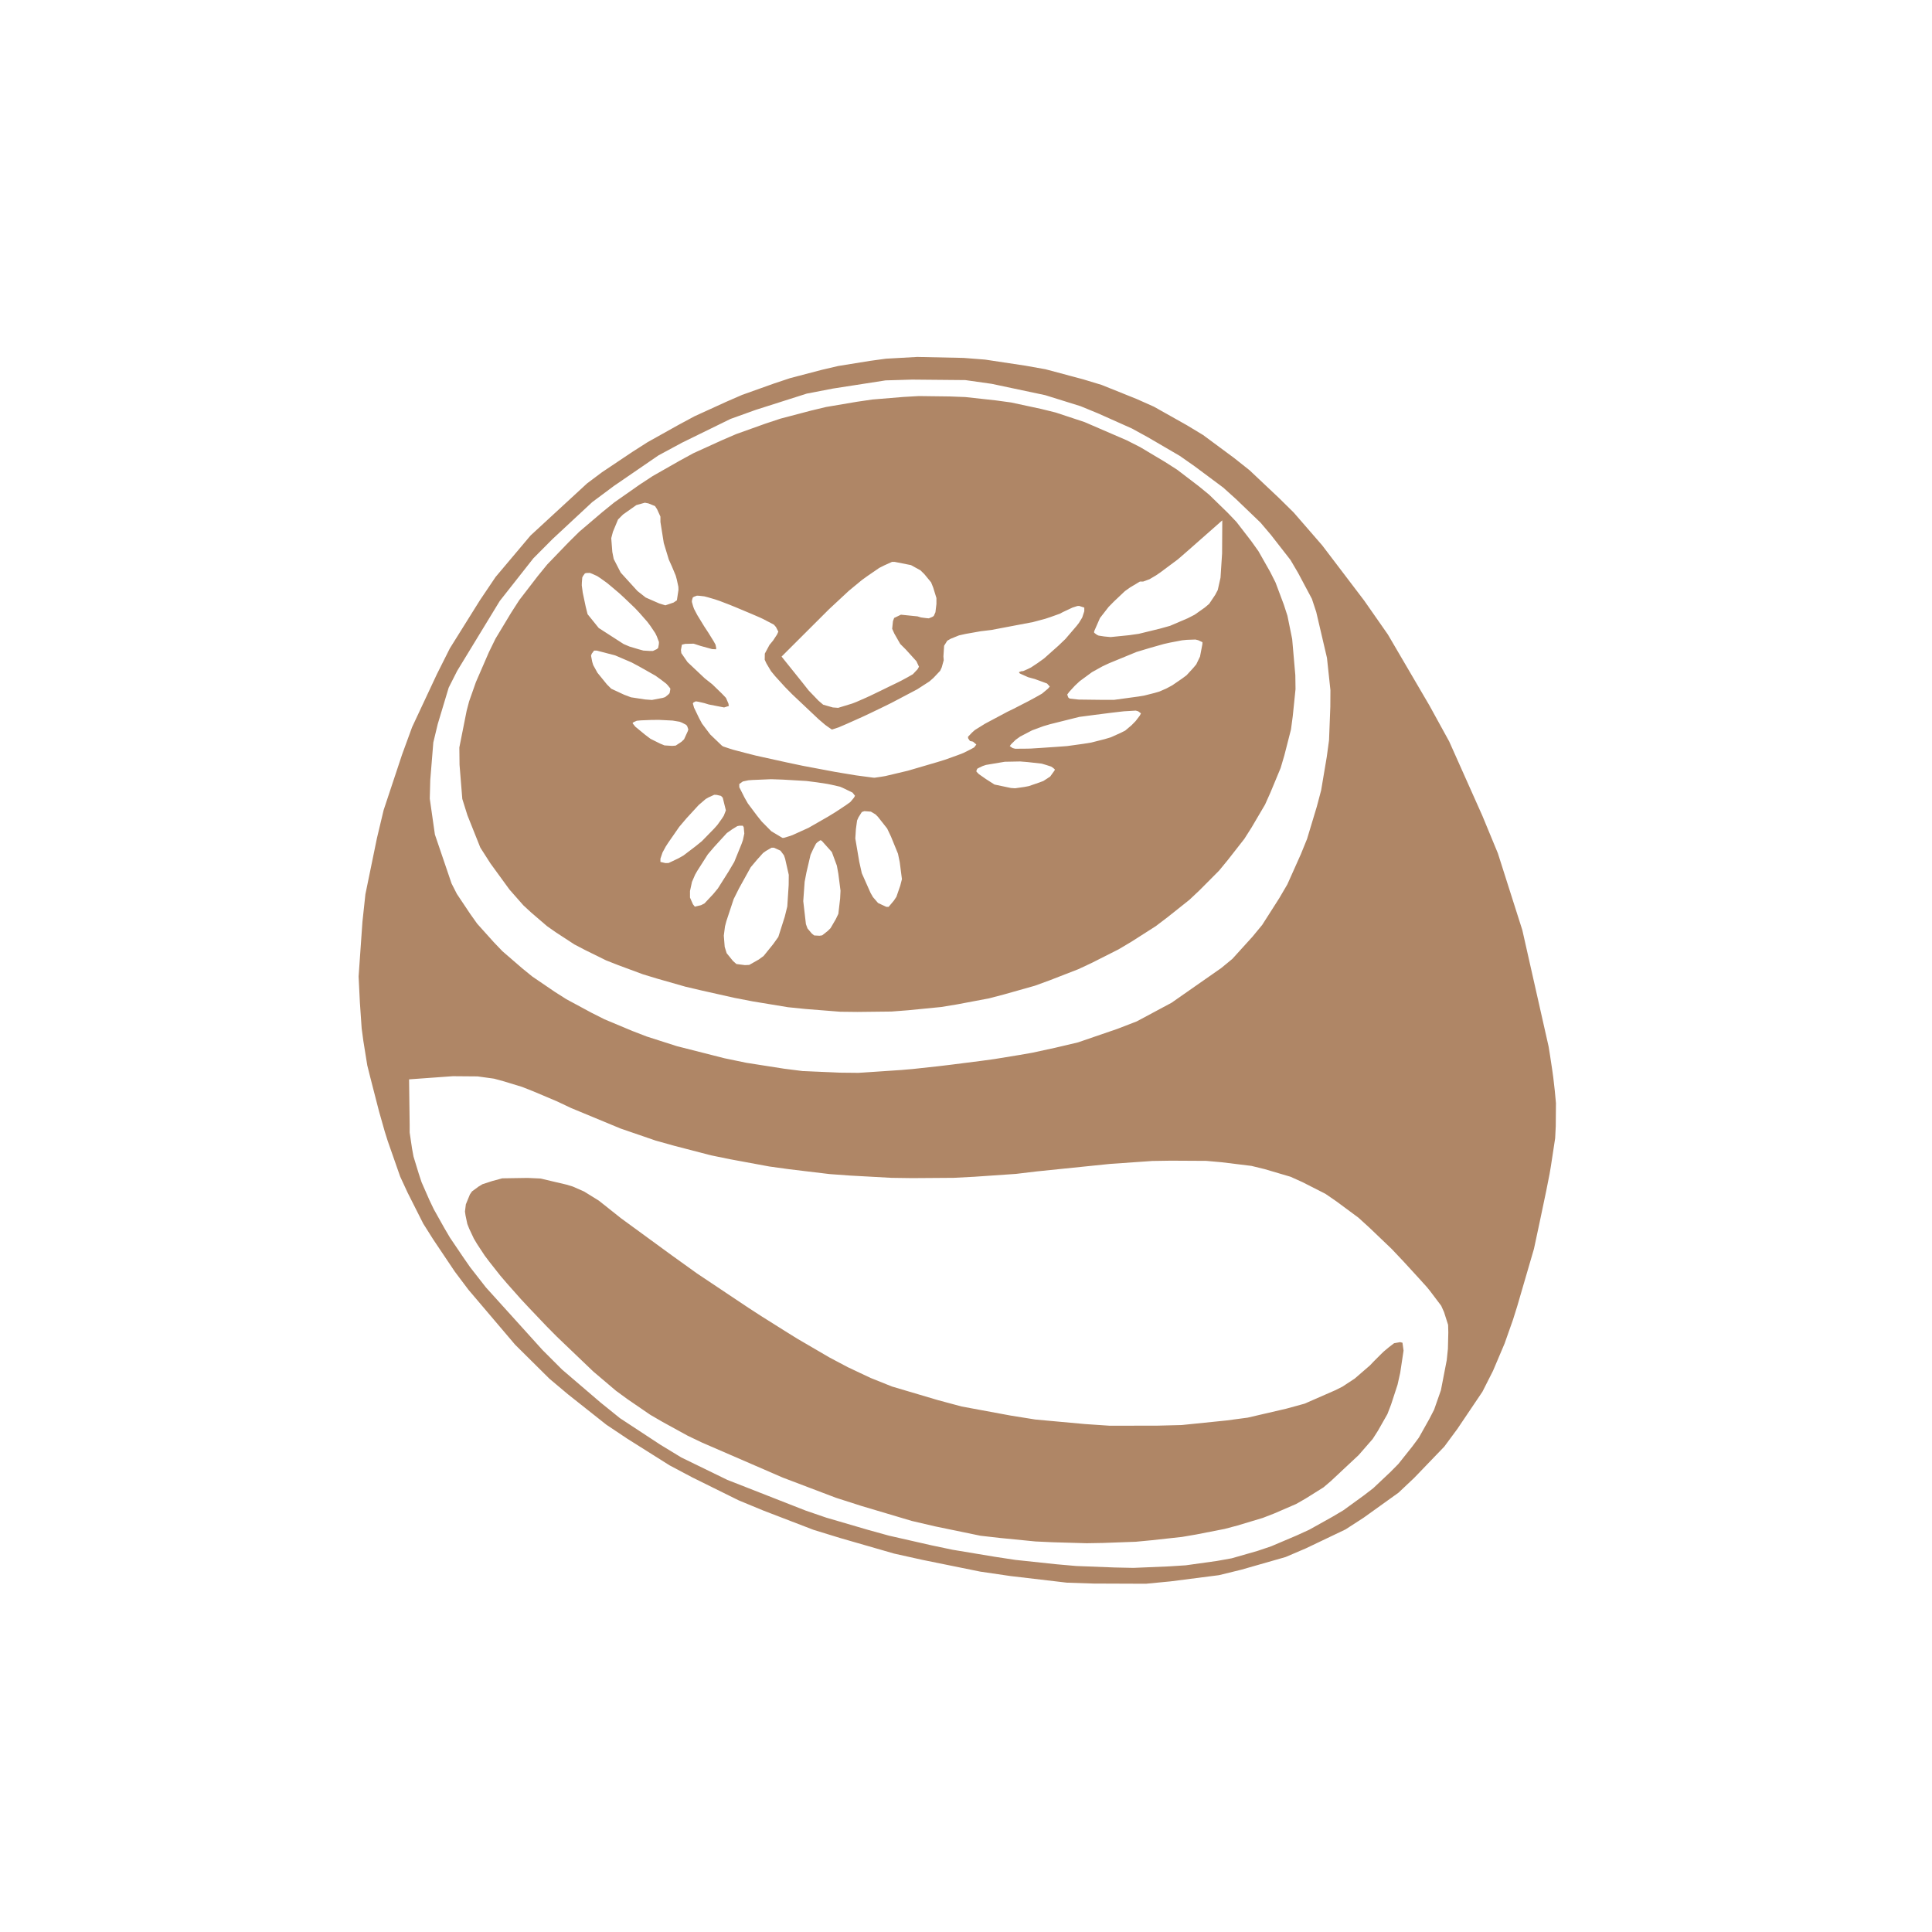 <svg xmlns="http://www.w3.org/2000/svg" width="196" height="196" viewBox="0 0 196 196">
<g>
<path d="M 102.52,159.89 L 99.45,159.44 L 93.59,158.25 L 90.71,157.61 L 85.23,156.03 L 82.53,155.20 L 77.43,153.24 L 74.94,152.21 L 70.23,149.88 L 67.93,148.66 L 63.63,145.95 L 61.52,144.54 L 57.63,141.46 L 55.74,139.87 L 52.26,136.42 L 47.52,130.84 L 46.13,128.99 L 43.95,125.74 L 42.94,124.14 L 41.35,120.99 L 40.60,119.37 L 39.34,115.77 L 39.04,114.82 L 38.45,112.74 L 37.56,109.28 L 37.26,108.08 L 36.86,105.59 L 36.69,104.32 L 36.51,101.70 L 36.38,99.06 L 36.77,93.51 L 37.07,90.72 L 38.24,85.03 L 38.92,82.18 L 40.79,76.55 L 41.81,73.76 L 44.32,68.40 L 45.64,65.77 L 48.69,60.89 L 50.28,58.53 L 53.82,54.33 L 59.56,49.04 L 61.07,47.91 L 64.16,45.84 L 65.71,44.85 L 68.88,43.08 L 70.46,42.23 L 73.68,40.76 L 75.29,40.06 L 78.54,38.90 L 80.16,38.36 L 83.41,37.51 L 85.04,37.13 L 88.26,36.61 L 89.87,36.39 L 93.05,36.21 L 97.75,36.31 L 99.93,36.48 L 104.04,37.10 L 106.06,37.46 L 109.88,38.48 L 111.76,39.05 L 115.32,40.48 L 117.07,41.26 L 120.41,43.14 L 122.05,44.13 L 125.21,46.47 L 126.76,47.70 L 129.76,50.53 L 131.25,52.00 L 134.14,55.33 L 138.39,60.92 L 140.80,64.37 L 145.02,71.58 L 147.02,75.22 L 150.39,82.77 L 151.96,86.57 L 154.44,94.36 L 157.11,106.19 L 157.25,107.07 L 157.48,108.59 L 157.58,109.32 L 157.73,110.63 L 157.85,111.91 L 157.83,114.26 L 157.77,115.47 L 157.34,118.29 L 157.21,119.06 L 156.86,120.83 L 156.21,123.93 L 155.62,126.69 L 153.92,132.52 L 153.49,133.89 L 152.64,136.30 L 151.46,139.08 L 150.39,141.19 L 147.85,144.96 L 146.52,146.76 L 143.47,149.93 L 141.88,151.43 L 138.34,153.97 L 136.50,155.16 L 132.48,157.08 L 130.42,157.96 L 125.95,159.24 L 123.66,159.80 L 118.75,160.43 L 116.25,160.67 L 110.93,160.65 L 108.23,160.56 M 127.57,157.34 L 128.96,156.87 L 131.55,155.77 L 132.82,155.19 L 135.15,153.89 L 136.28,153.22 L 138.32,151.74 L 139.31,150.98 L 141.04,149.35 L 141.87,148.51 L 143.28,146.74 L 143.94,145.85 L 145.00,143.96 L 145.49,143.01 L 146.18,141.04 L 146.77,137.99 L 146.89,136.83 L 146.93,135.17 L 146.91,134.41 L 146.50,133.12 L 146.21,132.47 L 145.10,131.00 L 144.77,130.59 L 143.93,129.66 L 142.39,127.98 L 141.19,126.71 L 138.93,124.55 L 137.81,123.53 L 135.58,121.88 L 134.46,121.11 L 132.12,119.92 L 130.92,119.38 L 128.31,118.61 L 126.96,118.28 L 123.94,117.91 L 122.37,117.77 L 118.78,117.75 L 116.90,117.78 L 112.60,118.08 L 105.17,118.84 L 103.08,119.09 L 98.86,119.38 L 96.75,119.49 L 92.53,119.52 L 90.42,119.49 L 86.24,119.26 L 84.17,119.11 L 80.08,118.62 L 78.05,118.34 L 74.10,117.61 L 72.14,117.21 L 68.37,116.23 L 66.51,115.71 L 62.96,114.49 L 57.94,112.41 L 56.48,111.72 L 54.09,110.71 L 52.95,110.26 L 51.04,109.68 L 50.12,109.43 L 48.45,109.20 L 45.94,109.18 L 41.50,109.50 L 41.56,114.13 L 41.56,114.89 L 41.80,116.51 L 41.95,117.33 L 42.48,119.06 L 42.77,119.94 L 43.57,121.76 L 44.01,122.68 L 45.08,124.59 L 45.65,125.56 L 46.99,127.54 L 47.69,128.55 L 49.29,130.60 L 55.04,136.96 L 57.02,138.94 L 60.92,142.28 L 62.89,143.87 L 67.00,146.57 L 69.12,147.86 L 73.78,150.13 L 81.74,153.25 L 83.81,153.96 L 88.05,155.20 L 90.18,155.79 L 94.49,156.77 L 96.63,157.22 L 100.90,157.93 L 103.01,158.25 L 107.14,158.69 L 109.18,158.87 L 113.08,159.02 L 114.99,159.06 L 118.56,158.91 L 120.29,158.80 L 123.44,158.36 L 124.95,158.09 M 99.50,107.63 L 100.89,107.44 L 103.46,107.02 L 104.72,106.80 L 107.07,106.29 L 109.36,105.75 L 113.38,104.37 L 115.32,103.62 L 118.85,101.73 L 123.89,98.21 L 125.02,97.28 L 127.07,95.02 L 128.05,93.83 L 129.78,91.12 L 130.60,89.72 L 131.97,86.66 L 132.60,85.11 L 133.59,81.83 L 134.03,80.17 L 134.60,76.78 L 134.83,75.09 L 134.96,71.70 L 134.97,70.01 L 134.62,66.74 L 133.53,62.08 L 133.09,60.75 L 131.69,58.12 L 130.92,56.81 L 128.94,54.27 L 127.88,53.02 L 125.39,50.63 L 124.09,49.46 L 121.19,47.30 L 119.69,46.25 L 116.47,44.37 L 114.83,43.47 L 111.38,41.93 L 109.63,41.21 L 106.04,40.09 L 100.61,38.94 L 97.93,38.56 L 92.54,38.51 L 89.84,38.59 L 84.50,39.42 L 81.85,39.93 L 76.67,41.58 L 74.11,42.50 L 69.21,44.90 L 66.80,46.20 L 62.28,49.30 L 60.08,50.94 L 56.05,54.69 L 54.11,56.64 L 50.70,60.97 L 46.38,68.06 L 45.52,69.76 L 44.41,73.45 L 43.96,75.32 L 43.65,79.13 L 43.60,81.02 L 44.12,84.66 L 45.81,89.63 L 46.35,90.69 L 47.70,92.71 L 48.41,93.71 L 50.09,95.58 L 50.97,96.50 L 52.96,98.22 L 53.99,99.06 L 56.28,100.62 L 57.46,101.37 L 60.02,102.75 L 61.33,103.41 L 64.15,104.59 L 65.60,105.15 L 68.66,106.13 L 73.50,107.36 L 75.72,107.82 L 79.55,108.42 L 81.44,108.66 L 85.16,108.82 L 87.08,108.84 L 91.44,108.55 L 92.60,108.45 L 95.18,108.17 L 96.51,108.01 M 101.50,156.03 L 99.47,155.80 L 94.87,154.85 L 92.51,154.30 L 87.40,152.78 L 84.81,151.95 L 79.41,149.90 L 71.20,146.34 L 69.76,145.65 L 67.21,144.25 L 65.97,143.53 L 63.65,141.94 L 62.50,141.10 L 60.19,139.14 L 56.49,135.60 L 55.46,134.56 L 53.69,132.70 L 52.85,131.80 L 51.43,130.20 L 50.77,129.43 L 49.68,128.05 L 49.18,127.39 L 48.41,126.22 L 48.07,125.65 L 47.60,124.65 L 47.41,124.17 L 47.23,123.32 L 47.17,122.91 L 47.26,122.18 L 47.67,121.18 L 47.88,120.87 L 48.56,120.37 L 48.94,120.14 L 49.92,119.82 L 50.95,119.54 L 53.52,119.50 L 54.83,119.56 L 57.47,120.18 L 58.10,120.37 L 59.26,120.88 L 60.76,121.81 L 63.00,123.59 L 68.12,127.33 L 70.71,129.19 L 75.95,132.69 L 77.23,133.52 L 79.68,135.06 L 80.87,135.80 L 83.08,137.09 L 84.14,137.71 L 86.01,138.70 L 88.32,139.79 L 90.49,140.66 L 95.18,142.05 L 97.57,142.69 L 102.54,143.61 L 105.04,144.01 L 110.08,144.47 L 112.59,144.64 L 117.47,144.63 L 119.87,144.57 L 124.38,144.11 L 126.57,143.82 L 130.49,142.91 L 132.35,142.40 L 135.46,141.04 L 136.18,140.68 L 137.43,139.86 L 138.98,138.52 L 139.38,138.10 L 140.06,137.42 L 140.38,137.11 L 140.92,136.66 L 141.43,136.27 L 142.04,136.16 L 142.28,136.22 L 142.39,137.02 L 142.05,139.27 L 141.78,140.48 L 141.12,142.50 L 140.75,143.46 L 139.79,145.15 L 139.26,145.98 L 137.84,147.61 L 135.02,150.25 L 134.27,150.89 L 132.45,152.03 L 131.49,152.58 L 129.27,153.54 L 128.11,153.99 L 125.55,154.76 L 124.23,155.11 L 121.37,155.67 L 119.91,155.92 L 116.80,156.26 L 115.22,156.41 L 111.92,156.53 L 110.24,156.56 L 106.79,156.46 L 105.05,156.38 M 76.36,101.59 L 74.50,101.23 L 71.16,100.48 L 69.54,100.10 L 66.63,99.27 L 65.22,98.84 L 62.71,97.91 L 61.49,97.43 L 59.32,96.36 L 58.27,95.81 L 56.40,94.59 L 55.50,93.96 L 53.88,92.57 L 53.10,91.85 L 51.69,90.25 L 49.76,87.60 L 48.73,85.99 L 47.42,82.71 L 46.90,81.05 L 46.62,77.59 L 46.60,75.83 L 47.34,72.11 L 47.59,71.16 L 48.28,69.20 L 49.60,66.16 L 50.27,64.79 L 51.85,62.17 L 52.68,60.88 L 54.55,58.45 L 55.52,57.26 L 57.66,55.04 L 58.76,53.95 L 61.12,51.94 L 62.33,50.96 L 64.90,49.16 L 66.21,48.30 L 68.95,46.74 L 70.34,45.98 L 73.22,44.67 L 74.68,44.04 L 77.67,42.97 L 79.18,42.47 L 82.26,41.66 L 83.80,41.29 L 86.93,40.76 L 88.50,40.53 L 91.65,40.27 L 93.22,40.18 L 96.36,40.22 L 97.93,40.28 L 101.03,40.62 L 102.57,40.83 L 105.60,41.48 L 107.10,41.85 L 110.03,42.82 L 114.29,44.66 L 115.67,45.36 L 118.20,46.87 L 119.42,47.65 L 121.62,49.33 L 122.67,50.19 L 124.54,52.01 L 125.43,52.94 L 126.95,54.91 L 127.67,55.92 L 128.86,58.02 L 129.40,59.09 L 130.24,61.33 L 130.61,62.47 L 131.09,64.83 L 131.41,68.50 L 131.43,69.91 L 131.15,72.65 L 130.97,74.00 L 130.30,76.62 L 129.92,77.91 L 128.89,80.39 L 128.34,81.62 L 126.97,83.95 L 126.24,85.10 L 124.55,87.26 L 123.67,88.33 L 121.69,90.32 L 120.66,91.29 L 118.41,93.08 L 117.25,93.96 L 114.76,95.55 L 113.48,96.31 L 110.77,97.68 L 109.38,98.33 L 106.47,99.46 L 104.99,100.00 L 101.91,100.87 L 100.35,101.28 L 97.12,101.89 L 95.48,102.16 L 92.13,102.49 L 90.44,102.62 L 86.98,102.66 L 85.24,102.64 L 81.71,102.36 L 79.94,102.18 M 78.44,95.78 L 78.96,95.05 L 79.61,93.01 L 79.87,91.96 L 80.01,89.79 L 80.02,88.75 L 79.65,87.12 L 79.53,86.77 L 79.18,86.30 L 78.52,86.00 L 78.27,86.00 L 77.70,86.33 L 77.41,86.54 L 76.79,87.23 L 76.16,87.98 L 74.98,90.11 L 74.43,91.21 L 73.69,93.45 L 73.55,93.98 L 73.43,94.92 L 73.52,96.06 L 73.72,96.70 L 74.36,97.49 L 74.71,97.80 L 75.57,97.91 L 76.01,97.89 L 76.98,97.34 L 77.47,96.98 M 84.79,93.25 L 85.05,92.71 L 85.23,91.16 L 85.27,90.36 L 85.05,88.65 L 84.90,87.82 L 84.39,86.44 L 83.36,85.29 L 83.22,85.24 L 82.92,85.45 L 82.78,85.59 L 82.50,86.13 L 82.23,86.72 L 81.81,88.52 L 81.63,89.46 L 81.49,91.42 L 81.76,93.75 L 81.92,94.19 L 82.36,94.71 L 82.60,94.90 L 83.14,94.93 L 83.41,94.89 L 83.98,94.44 L 84.26,94.16 M 73.91,88.42 L 74.49,87.44 L 75.23,85.62 L 75.37,85.22 L 75.51,84.56 L 75.45,83.92 L 75.36,83.77 L 75.00,83.77 L 74.80,83.81 L 74.28,84.13 L 73.74,84.51 L 72.45,85.92 L 71.81,86.67 L 70.75,88.33 L 70.52,88.73 L 70.20,89.47 L 70.00,90.39 L 70.00,91.06 L 70.30,91.74 L 70.49,91.98 L 71.12,91.83 L 71.47,91.65 L 72.36,90.70 L 72.83,90.13 M 91.33,89.85 L 91.50,89.19 L 91.28,87.48 L 91.10,86.61 L 90.39,84.87 L 90.00,84.05 L 89.06,82.86 L 88.82,82.62 L 88.35,82.34 L 87.69,82.29 L 87.43,82.38 L 87.09,82.92 L 86.95,83.24 L 86.83,84.12 L 86.77,85.06 L 87.17,87.42 L 87.43,88.59 L 88.32,90.59 L 88.56,91.01 L 89.08,91.61 L 89.92,92.00 L 90.15,92.00 L 90.68,91.37 L 90.94,90.98 M 72.44,84.07 L 72.77,83.70 L 73.23,83.06 L 73.43,82.75 L 73.64,82.21 L 73.32,80.92 L 73.14,80.74 L 72.70,80.64 L 72.46,80.63 L 71.89,80.89 L 71.59,81.06 L 70.88,81.67 L 69.64,83.02 L 68.91,83.88 L 67.78,85.51 L 67.54,85.88 L 67.21,86.49 L 67.00,87.11 L 67.00,87.44 L 67.51,87.56 L 67.83,87.55 L 68.82,87.08 L 69.35,86.78 L 70.57,85.85 L 71.20,85.34 M 84.00,82.85 L 84.80,82.36 L 85.84,81.67 L 86.27,81.36 L 86.63,80.93 L 86.74,80.73 L 86.49,80.41 L 85.50,79.93 L 85.22,79.81 L 84.39,79.62 L 83.95,79.53 L 82.90,79.37 L 81.81,79.23 L 79.40,79.09 L 78.23,79.05 L 76.32,79.13 L 75.92,79.16 L 75.36,79.28 L 75.00,79.54 L 75.00,79.86 L 75.54,80.93 L 75.87,81.51 L 76.80,82.75 L 77.28,83.35 L 78.25,84.33 L 79.37,85.00 L 79.52,85.00 L 80.08,84.83 L 80.40,84.72 L 81.19,84.36 L 82.03,83.98 M 105.42,79.39 L 105.85,79.23 L 106.54,78.78 L 107.00,78.14 L 107.00,78.04 L 106.78,77.86 L 106.64,77.77 L 106.18,77.62 L 105.68,77.47 L 104.24,77.31 L 103.49,77.25 L 101.93,77.28 L 100.03,77.60 L 99.70,77.71 L 99.30,77.90 L 99.14,77.99 L 99.06,78.18 L 99.06,78.28 L 99.30,78.53 L 100.03,79.04 L 100.89,79.59 L 102.55,79.94 L 102.98,79.97 L 103.90,79.84 L 104.37,79.75 M 95.07,77.32 L 95.88,77.07 L 97.16,76.61 L 97.73,76.39 L 98.51,76.00 L 98.83,75.82 L 99.05,75.53 L 98.71,75.24 L 98.40,75.17 L 98.22,74.91 L 98.20,74.75 L 98.62,74.31 L 98.90,74.06 L 99.93,73.42 L 102.20,72.21 L 102.82,71.91 L 103.83,71.39 L 104.30,71.15 L 105.04,70.75 L 105.71,70.37 L 106.31,69.87 L 106.50,69.65 L 106.22,69.34 L 104.99,68.89 L 104.30,68.70 L 103.56,68.37 L 103.43,68.30 L 103.37,68.19 L 103.60,68.10 L 103.80,68.08 L 104.32,67.85 L 104.60,67.71 L 105.25,67.28 L 105.92,66.80 L 107.38,65.50 L 108.08,64.83 L 109.22,63.50 L 109.46,63.19 L 109.79,62.65 L 110.00,62.01 L 110.00,61.64 L 109.48,61.47 L 109.30,61.48 L 108.80,61.64 L 107.82,62.10 L 107.52,62.26 L 106.57,62.60 L 106.06,62.77 L 104.79,63.11 L 100.57,63.91 L 99.49,64.04 L 97.96,64.31 L 97.29,64.46 L 96.45,64.80 L 96.10,65.00 L 95.78,65.51 L 95.71,66.59 L 95.74,66.98 L 95.54,67.70 L 95.38,68.05 L 94.70,68.77 L 94.29,69.13 L 93.05,69.93 L 90.43,71.31 L 89.68,71.68 L 88.27,72.36 L 87.59,72.68 L 86.41,73.21 L 85.87,73.45 L 85.08,73.79 L 84.44,74.00 L 84.37,74.00 L 83.97,73.72 L 83.72,73.54 L 83.04,72.96 L 80.38,70.45 L 79.66,69.72 L 78.65,68.61 L 78.22,68.09 L 77.75,67.30 L 77.58,66.93 L 77.59,66.31 L 78.06,65.43 L 78.43,64.98 L 78.83,64.37 L 78.96,64.08 L 78.72,63.61 L 78.51,63.37 L 77.42,62.80 L 77.08,62.64 L 76.22,62.27 L 74.60,61.59 L 74.01,61.35 L 73.02,60.97 L 72.55,60.81 L 71.80,60.59 L 71.45,60.50 L 70.93,60.44 L 70.70,60.43 L 70.40,60.54 L 70.28,60.62 L 70.20,60.90 L 70.19,61.06 L 70.32,61.52 L 70.41,61.77 L 70.74,62.40 L 71.45,63.56 L 71.87,64.20 L 72.39,65.04 L 72.59,65.40 L 72.66,65.75 L 72.64,65.87 L 72.24,65.85 L 71.08,65.53 L 70.37,65.30 L 69.52,65.32 L 69.18,65.40 L 69.08,65.94 L 69.12,66.26 L 69.75,67.17 L 71.50,68.82 L 72.26,69.42 L 73.24,70.37 L 73.65,70.80 L 73.90,71.38 L 73.94,71.62 L 73.46,71.77 L 71.91,71.47 L 71.45,71.33 L 70.84,71.19 L 70.59,71.15 L 70.36,71.26 L 70.29,71.36 L 70.41,71.79 L 70.92,72.85 L 71.22,73.41 L 72.05,74.51 L 73.24,75.65 L 73.37,75.73 L 74.03,75.95 L 74.42,76.07 L 75.52,76.36 L 76.70,76.66 L 79.83,77.35 L 81.44,77.69 L 84.68,78.30 L 85.45,78.43 L 86.84,78.66 L 88.57,78.89 L 88.72,78.90 L 89.41,78.80 L 89.82,78.73 L 90.92,78.47 L 92.10,78.19 M 69.77,74.19 L 69.83,74.00 L 69.72,73.68 L 69.62,73.54 L 69.20,73.32 L 68.95,73.22 L 68.23,73.10 L 66.83,73.03 L 66.04,73.04 L 65.02,73.08 L 64.60,73.12 L 64.26,73.27 L 64.17,73.37 L 64.45,73.72 L 65.46,74.55 L 65.99,74.95 L 66.95,75.43 L 67.41,75.62 L 68.19,75.67 L 68.55,75.64 L 69.14,75.25 L 69.40,75.00 M 114.80,73.57 L 115.21,73.15 L 115.63,72.60 L 115.75,72.37 L 115.47,72.16 L 115.22,72.09 L 114.03,72.16 L 113.67,72.20 L 112.73,72.31 L 111.00,72.53 L 109.49,72.73 L 106.53,73.47 L 105.85,73.67 L 104.71,74.09 L 103.50,74.72 L 103.04,75.05 L 102.58,75.50 L 102.44,75.69 L 102.73,75.89 L 102.99,75.96 L 104.22,75.95 L 104.59,75.94 L 105.54,75.88 L 107.30,75.76 L 108.25,75.69 L 109.91,75.46 L 110.71,75.33 L 112.05,74.99 L 112.69,74.80 L 113.69,74.35 L 114.15,74.12 M 89.62,69.94 L 90.15,69.68 L 91.02,69.26 L 91.42,69.06 L 92.05,68.72 L 92.61,68.40 L 93.09,67.89 L 93.23,67.64 L 92.97,67.08 L 91.90,65.90 L 91.33,65.33 L 90.73,64.28 L 90.51,63.79 L 90.59,63.02 L 90.71,62.69 L 91.40,62.36 L 93.08,62.53 L 93.44,62.64 L 93.98,62.71 L 94.23,62.73 L 94.57,62.59 L 94.73,62.49 L 94.90,62.11 L 95.00,61.27 L 95.00,60.67 L 94.67,59.60 L 94.46,59.08 L 93.77,58.24 L 93.38,57.86 L 92.42,57.33 L 90.75,57.00 L 90.50,57.00 L 89.66,57.38 L 89.19,57.62 L 88.04,58.41 L 87.43,58.85 L 86.11,59.94 L 84.10,61.81 L 79.29,66.61 L 81.40,69.24 L 82.04,70.05 L 83.03,71.08 L 83.51,71.49 L 84.49,71.77 L 85.03,71.81 L 86.47,71.37 L 86.88,71.21 L 87.86,70.78 L 88.38,70.54 M 68.00,69.95 L 68.00,69.84 L 67.75,69.53 L 67.59,69.36 L 67.07,68.96 L 66.50,68.55 L 64.89,67.64 L 64.07,67.20 L 62.41,66.49 L 60.53,66.00 L 60.27,66.00 L 60.03,66.32 L 59.96,66.52 L 60.08,67.14 L 60.18,67.47 L 60.61,68.25 L 61.57,69.43 L 62.01,69.87 L 63.32,70.48 L 64.01,70.74 L 65.45,70.96 L 66.14,71.01 L 67.24,70.80 L 67.48,70.72 L 67.80,70.46 L 67.93,70.32 M 118.32,69.85 L 118.92,69.53 L 119.91,68.85 L 120.37,68.51 L 121.05,67.77 L 121.36,67.40 L 121.74,66.61 L 121.98,65.36 L 121.99,65.15 L 121.56,64.95 L 121.28,64.88 L 120.40,64.91 L 119.91,64.96 L 118.71,65.19 L 118.08,65.33 L 116.70,65.72 L 115.30,66.14 L 112.53,67.28 L 111.88,67.58 L 110.78,68.19 L 109.53,69.11 L 109.04,69.57 L 108.47,70.19 L 108.27,70.46 L 108.37,70.75 L 108.51,70.87 L 109.42,70.97 L 111.84,71.00 L 113.02,71.00 L 115.51,70.66 L 116.10,70.56 L 117.13,70.30 L 117.61,70.16 M 63.31,60.63 L 62.82,60.18 L 61.97,59.46 L 61.57,59.13 L 60.90,58.65 L 60.58,58.44 L 60.07,58.21 L 59.84,58.12 L 59.49,58.13 L 59.34,58.17 L 59.15,58.43 L 59.07,58.59 L 59.03,59.09 L 59.02,59.38 L 59.12,60.13 L 59.42,61.55 L 59.61,62.31 L 60.74,63.71 L 63.27,65.34 L 63.86,65.59 L 64.83,65.88 L 65.27,66.00 L 65.94,66.04 L 66.24,66.04 L 66.62,65.86 L 66.77,65.74 L 66.84,65.35 L 66.85,65.13 L 66.63,64.55 L 66.48,64.24 L 65.97,63.48 L 65.67,63.08 L 64.86,62.16 L 64.42,61.69 M 120.50,62.72 L 121.20,62.36 L 122.22,61.64 L 122.67,61.26 L 123.28,60.35 L 123.54,59.86 L 123.82,58.61 L 123.98,56.15 L 124.00,52.79 L 120.47,55.90 L 119.49,56.75 L 117.69,58.09 L 117.28,58.37 L 116.62,58.76 L 115.97,59.00 L 115.64,59.00 L 114.64,59.60 L 114.12,59.97 L 113.00,61.03 L 112.46,61.58 L 111.59,62.70 L 111.00,64.05 L 111.00,64.19 L 111.28,64.40 L 111.45,64.48 L 112.03,64.57 L 112.67,64.63 L 114.55,64.44 L 115.53,64.30 L 117.66,63.78 L 118.70,63.49 M 68.17,57.48 L 67.85,56.77 L 67.34,55.09 L 67.00,52.95 L 67.00,52.41 L 66.66,51.66 L 66.45,51.34 L 65.78,51.07 L 65.42,51.00 L 64.56,51.24 L 63.20,52.20 L 62.70,52.70 L 62.18,53.95 L 62.01,54.60 L 62.12,56.00 L 62.26,56.71 L 62.97,58.09 L 64.67,59.96 L 65.51,60.62 L 66.88,61.22 L 67.50,61.41 L 68.33,61.13 L 68.67,60.90 L 68.83,59.84 L 68.82,59.53 L 68.66,58.79 L 68.55,58.39 Z" fill="#af8666"/>
</g>
</svg>